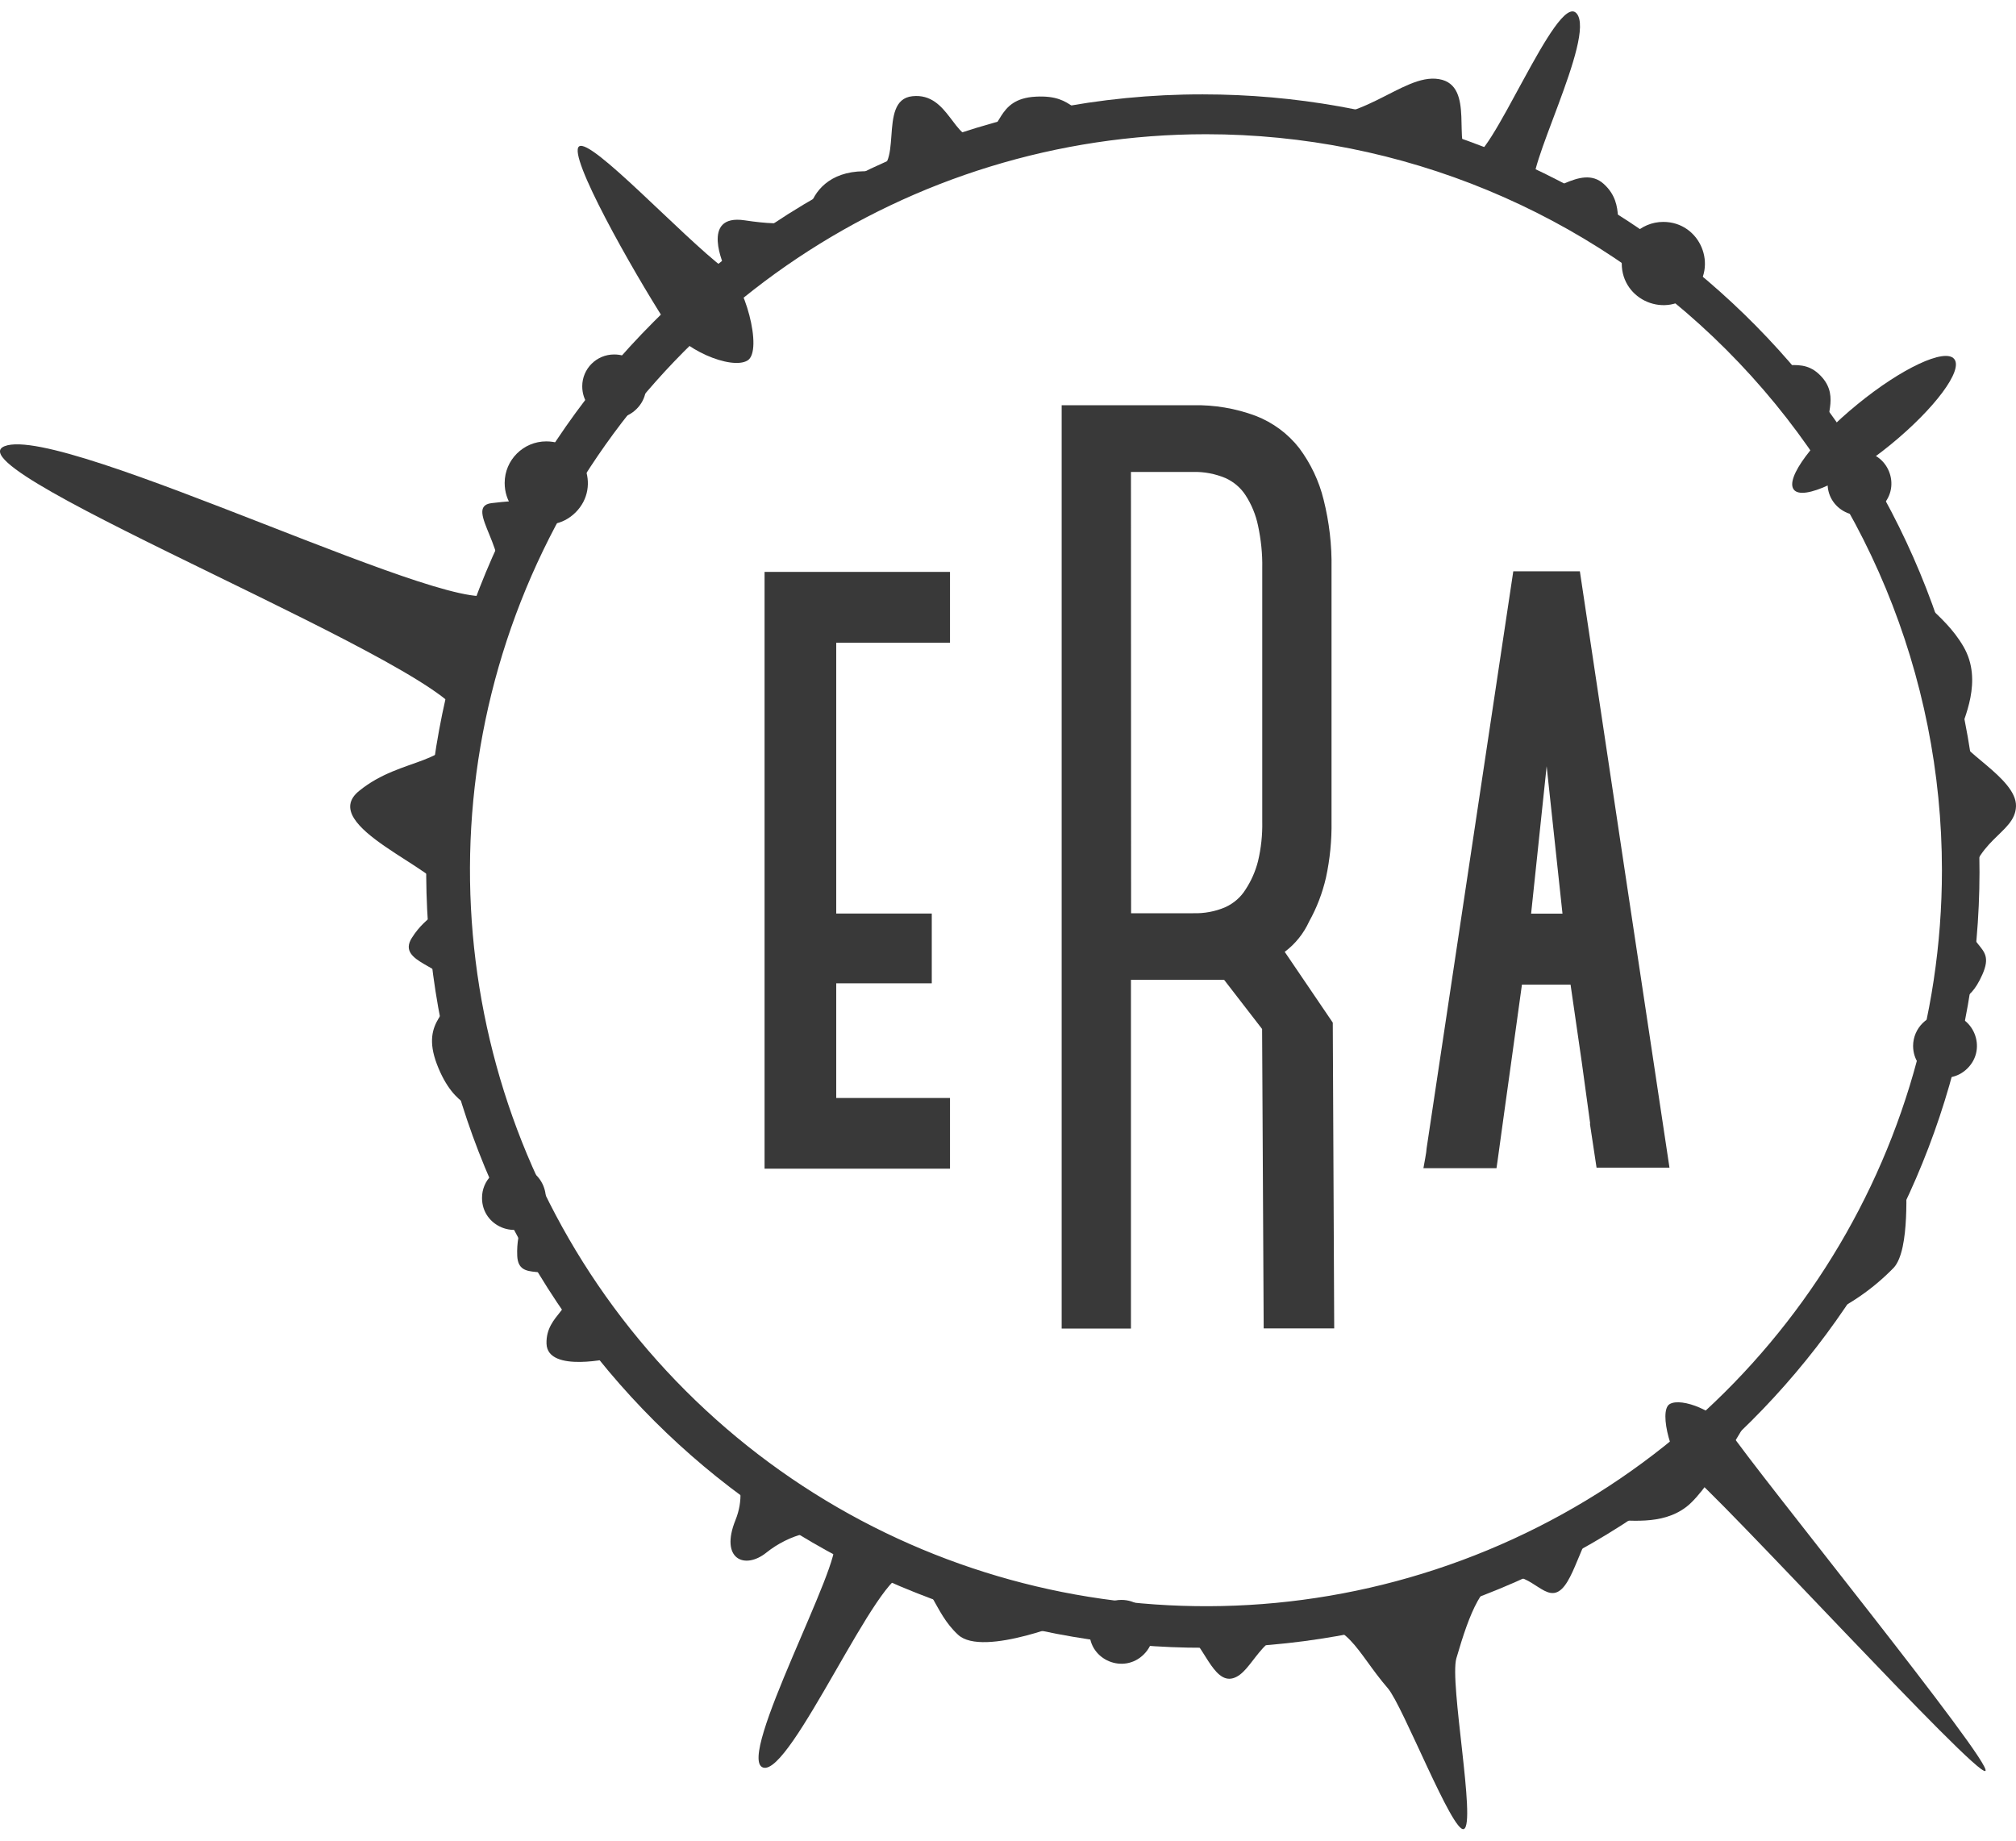 <svg width="69" height="63" viewBox="0 0 69 63" fill="none" xmlns="http://www.w3.org/2000/svg">
<g clip-path="url(#clip0_2683_192493)">
<path fill-rule="evenodd" clip-rule="evenodd" d="M59.275 11.701C50.635 3.066 37.093 1.73 26.934 8.518C16.774 15.305 12.826 28.324 17.505 39.611C22.183 50.898 34.181 57.313 46.16 54.928C58.138 52.543 66.774 42.03 66.769 29.809C66.779 23.017 64.084 16.5 59.275 11.701ZM41.167 3.23C53.847 3.23 64.761 12.185 67.238 24.628C69.711 37.066 63.054 49.519 51.341 54.371C39.624 59.224 26.111 55.126 19.067 44.58C12.023 34.033 13.407 19.984 22.372 11.014C27.35 6.021 34.113 3.22 41.167 3.23Z" fill="#393939"/>
<path fill-rule="evenodd" clip-rule="evenodd" d="M38.411 31.556H40.839C41.792 31.556 42.474 31.237 42.886 30.603C43.345 29.858 43.563 28.988 43.505 28.112V19.442C43.505 18.291 43.297 17.405 42.886 16.786C42.474 16.167 41.792 15.857 40.839 15.857H38.411V31.556ZM36.64 45.175V14.169H40.839C42.412 14.169 43.544 14.619 44.236 15.519C44.927 16.419 45.276 17.73 45.276 19.447V28.112C45.334 29.253 45.077 30.386 44.545 31.392C44.337 31.856 43.994 32.243 43.563 32.5L45.319 35.093L45.368 45.165H43.553L43.505 35.112L42.049 33.23H38.416V45.161H36.64V45.175ZM53.81 31.566L52.934 23.4L52.068 31.571L53.81 31.566ZM49.127 39.336L52.054 19.854H53.819C54.811 26.457 55.803 33.061 56.795 39.665H54.903L54.768 38.755H54.773L54.453 36.428L54.018 33.4H51.831C51.478 35.973 51.313 37.105 50.965 39.684H49.073L49.127 39.336ZM26.471 39.394V19.873H32.218V21.697H28.324V31.566H31.594V33.356H28.324V37.88H32.218V39.703H26.471V39.394Z" fill="#393939"/>
<path fill-rule="evenodd" clip-rule="evenodd" d="M40.837 31.861C41.301 31.871 41.761 31.779 42.191 31.595C42.578 31.416 42.907 31.131 43.135 30.773C43.362 30.42 43.531 30.038 43.633 29.631C43.754 29.138 43.807 28.625 43.797 28.117V19.443C43.802 18.906 43.749 18.373 43.633 17.851C43.536 17.411 43.367 17 43.125 16.617C42.893 16.264 42.569 15.988 42.181 15.814C41.756 15.63 41.296 15.543 40.832 15.553H38.103V31.857L40.837 31.861ZM38.713 31.257H40.841C41.219 31.267 41.591 31.199 41.94 31.049C42.225 30.918 42.467 30.71 42.631 30.444C42.825 30.149 42.97 29.82 43.057 29.476C43.163 29.031 43.212 28.572 43.202 28.112V19.443C43.212 18.954 43.159 18.465 43.057 17.986C42.98 17.619 42.835 17.265 42.631 16.951C42.462 16.69 42.22 16.487 41.94 16.361C41.591 16.216 41.214 16.143 40.837 16.153H38.708L38.713 31.257ZM36.937 14.469V44.871H38.108V32.945H42.186L43.792 35.021L43.841 44.876H45.06L45.017 35.19L43.154 32.442L43.372 32.268C43.444 32.215 43.492 32.176 43.546 32.142C43.865 31.92 44.121 31.61 44.276 31.247C44.513 30.821 44.688 30.371 44.794 29.897C44.92 29.307 44.978 28.712 44.968 28.107V19.447C44.978 18.707 44.895 17.972 44.717 17.251C44.581 16.69 44.334 16.163 43.991 15.703C43.672 15.287 43.241 14.972 42.748 14.784C42.133 14.561 41.485 14.45 40.832 14.469H36.937ZM36.337 45.175V13.869H40.837C41.562 13.855 42.288 13.976 42.975 14.232C43.565 14.46 44.083 14.842 44.47 15.34C44.862 15.867 45.147 16.467 45.302 17.101C45.495 17.87 45.587 18.659 45.573 19.447V28.112C45.583 28.76 45.52 29.404 45.384 30.033C45.263 30.56 45.07 31.068 44.808 31.537C44.62 31.949 44.334 32.307 43.971 32.578L45.616 35.001L45.665 45.466H43.251L43.197 35.219L41.896 33.535H38.708V45.471H36.337V45.175ZM53.231 23.371L52.931 20.575L51.736 31.866H54.141L53.231 23.371ZM53.478 31.271L52.936 26.225L52.404 31.271H53.478ZM52.312 20.159L49.424 39.389H50.711C50.88 38.141 51.001 37.275 51.122 36.395C51.248 35.475 51.383 34.542 51.543 33.366L51.577 33.11H54.281L54.804 36.738H54.799L55.118 39.065L55.162 39.375H56.448L55.007 29.81L53.56 20.163H52.312V20.159ZM48.829 39.292L51.794 19.554H54.073L55.597 29.713L57.14 39.965H54.644L54.416 38.456H54.426L54.136 36.341L53.754 33.7H52.09C51.93 34.856 51.819 35.669 51.707 36.472C51.572 37.459 51.431 38.431 51.257 39.723L51.219 39.984H48.718C48.746 39.81 48.824 39.443 48.829 39.292ZM26.768 20.173V39.399H31.92V38.175H28.026V33.052H31.296V31.861H28.026C28.026 28.373 28.026 24.885 28.026 21.392H31.92V20.168H26.768V20.173ZM26.168 39.394V19.573H32.515V21.997H28.621V31.267H31.891V33.656H28.621V37.58H32.515V39.999H26.168V39.394Z" fill="#393939"/>
<path fill-rule="evenodd" clip-rule="evenodd" d="M18.696 15.107C19.963 15.107 20.597 16.641 19.702 17.536C18.807 18.431 17.273 17.797 17.273 16.529C17.273 15.745 17.912 15.107 18.696 15.107Z" fill="#393939"/>
<path fill-rule="evenodd" clip-rule="evenodd" d="M56.928 7.595C58.196 7.595 58.83 9.128 57.934 10.023C57.039 10.923 55.506 10.285 55.506 9.017C55.506 8.228 56.145 7.595 56.928 7.595Z" fill="#393939"/>
<path fill-rule="evenodd" clip-rule="evenodd" d="M66.572 34.701C67.544 34.701 68.028 35.877 67.341 36.564C66.654 37.251 65.478 36.762 65.478 35.794C65.483 35.19 65.972 34.701 66.572 34.701Z" fill="#393939"/>
<path fill-rule="evenodd" clip-rule="evenodd" d="M38.38 54.759C39.353 54.759 39.837 55.935 39.15 56.622C38.463 57.309 37.287 56.825 37.287 55.853C37.292 55.248 37.781 54.759 38.38 54.759Z" fill="#393939"/>
<path fill-rule="evenodd" clip-rule="evenodd" d="M21.021 12.132C21.994 12.132 22.477 13.308 21.79 13.995C21.103 14.682 19.928 14.193 19.928 13.221C19.928 12.621 20.416 12.132 21.021 12.132Z" fill="#393939"/>
<path fill-rule="evenodd" clip-rule="evenodd" d="M17.587 39.912C18.559 39.912 19.048 41.087 18.361 41.774C17.674 42.461 16.498 41.973 16.498 41.005C16.493 40.4 16.982 39.912 17.587 39.912Z" fill="#393939"/>
<path fill-rule="evenodd" clip-rule="evenodd" d="M63.644 15.456C64.617 15.456 65.1 16.632 64.413 17.319C63.726 18.006 62.551 17.517 62.551 16.545C62.551 15.945 63.039 15.456 63.644 15.456Z" fill="#393939"/>
<path fill-rule="evenodd" clip-rule="evenodd" d="M19.82 5.011C20.227 4.711 23.328 8.078 24.803 9.201C25.466 9.588 26.134 12.011 25.582 12.34C25.035 12.669 23.318 11.968 22.786 11.029C21.649 9.259 19.414 5.311 19.82 5.011Z" fill="#393939"/>
<path fill-rule="evenodd" clip-rule="evenodd" d="M61.399 16.762C61.084 16.38 62.062 15.069 63.576 13.835C65.09 12.597 66.575 11.905 66.885 12.287C67.199 12.669 66.222 13.98 64.708 15.219C63.194 16.452 61.708 17.144 61.399 16.762Z" fill="#393939"/>
<path fill-rule="evenodd" clip-rule="evenodd" d="M67.952 60.613C67.657 60.835 58.828 51.169 57.739 50.356C57.256 50.076 56.743 48.3 57.145 48.058C57.546 47.812 58.809 48.315 59.205 49.002C60.052 50.293 68.248 60.39 67.952 60.613Z" fill="#393939"/>
<path fill-rule="evenodd" clip-rule="evenodd" d="M41.279 4.594C31.09 4.594 21.907 10.734 18.003 20.148C14.104 29.558 16.262 40.395 23.465 47.599C30.669 54.802 41.501 56.955 50.916 53.056C60.33 49.156 66.465 39.974 66.465 29.785C66.465 23.104 63.809 16.699 59.087 11.972C54.365 7.246 47.955 4.594 41.279 4.594ZM24.805 9.157C24.805 9.157 23.939 7.308 25.488 7.541C27.036 7.773 27.534 7.613 27.737 7.028C27.936 6.442 28.526 5.794 29.784 5.867C31.046 5.939 29.972 3.419 31.23 3.293C32.493 3.162 32.633 4.885 33.494 4.71C34.351 4.536 34.036 3.38 35.454 3.308C36.866 3.235 36.615 4.082 37.829 3.878C39.043 3.68 41.98 3.39 44.239 3.922C46.499 4.454 47.979 2.49 49.251 2.708C50.524 2.92 49.667 5.025 50.311 5.383C50.954 5.741 53.291 -0.34 53.964 0.463C54.636 1.266 52.086 6.002 52.532 6.442C52.972 6.888 54.089 5.567 54.892 6.297C55.696 7.028 55.134 7.904 55.652 8.218C56.165 8.532 60.127 11.014 60.412 11.992C60.698 12.964 61.501 12.108 62.246 12.795C62.991 13.482 62.468 14.188 62.56 14.735C62.648 15.281 65.11 18.948 65.226 19.694C65.342 20.439 66.518 20.951 67.2 22.127C67.887 23.303 67.2 24.619 67.055 25.131C66.915 25.644 69.029 26.616 69 27.594C68.971 28.566 67.514 28.682 67.311 30.656C67.108 32.63 68.361 32.185 67.853 33.346C67.345 34.502 66.963 33.917 66.648 35.093C66.334 36.268 65.275 39.843 65.246 40.187C65.216 40.53 65.391 42.761 64.815 43.39C64.118 44.106 63.296 44.676 62.381 45.078C61.724 45.305 60.064 48.14 60.064 48.14C60.064 48.14 58.579 50.917 57.718 51.575C56.857 52.233 55.744 52.006 54.999 52.035C54.254 52.064 53.997 53.864 53.456 54.381C52.914 54.899 52.454 53.84 51.593 53.951C50.737 54.062 50.306 55.18 49.846 56.757C49.605 57.589 50.529 62.417 50.103 62.601C49.721 62.77 48.013 58.377 47.5 57.782C46.411 56.525 46.126 55.378 44.607 55.634C43.093 55.896 42.889 57.24 42.203 57.439C41.516 57.637 41.172 56.205 40.63 55.949C40.088 55.692 36.823 55.407 36.823 55.407C36.823 55.407 33.644 56.752 32.788 55.949C31.927 55.151 31.927 54.12 31.012 53.888C30.098 53.656 27.065 60.816 26.116 60.496C25.173 60.182 28.893 53.394 28.55 52.765C28.206 52.136 26.978 52.538 26.233 53.138C25.488 53.738 24.631 53.365 25.173 52.025C25.715 50.68 24.83 49.563 24.486 49.418C24.143 49.277 20.993 46.471 20.993 46.471C20.993 46.471 18.734 47.013 18.705 45.987C18.676 44.957 19.793 44.783 19.305 43.985C18.816 43.181 17.747 43.922 17.703 42.983C17.66 42.045 18.09 41.575 17.849 41.266C17.607 40.956 16.474 37.971 16.474 37.971C16.474 37.971 15.555 38 14.955 36.428C14.355 34.855 15.555 34.652 15.439 33.849C15.328 33.046 13.548 32.969 14.094 32.103C14.641 31.237 15.183 31.329 15.183 30.559C15.183 29.785 10.805 28.266 12.295 27.067C13.78 25.862 15.502 26.263 15.787 24.662C16.073 23.061 -1.847 16.075 0.156 15.272C2.159 14.469 16.242 21.513 16.929 20.255C17.616 18.997 15.817 17.352 16.818 17.221C17.815 17.091 18.153 17.245 18.719 16.491C19.28 15.736 22.802 10.985 22.802 10.985L24.805 9.157Z" fill="#393939"/>
</g>
<defs>
<clipPath id="clip0_2683_192493">
<rect width="69" height="62.216" fill="white" transform="translate(0 0.39)"/>
</clipPath>
</defs>
</svg>
